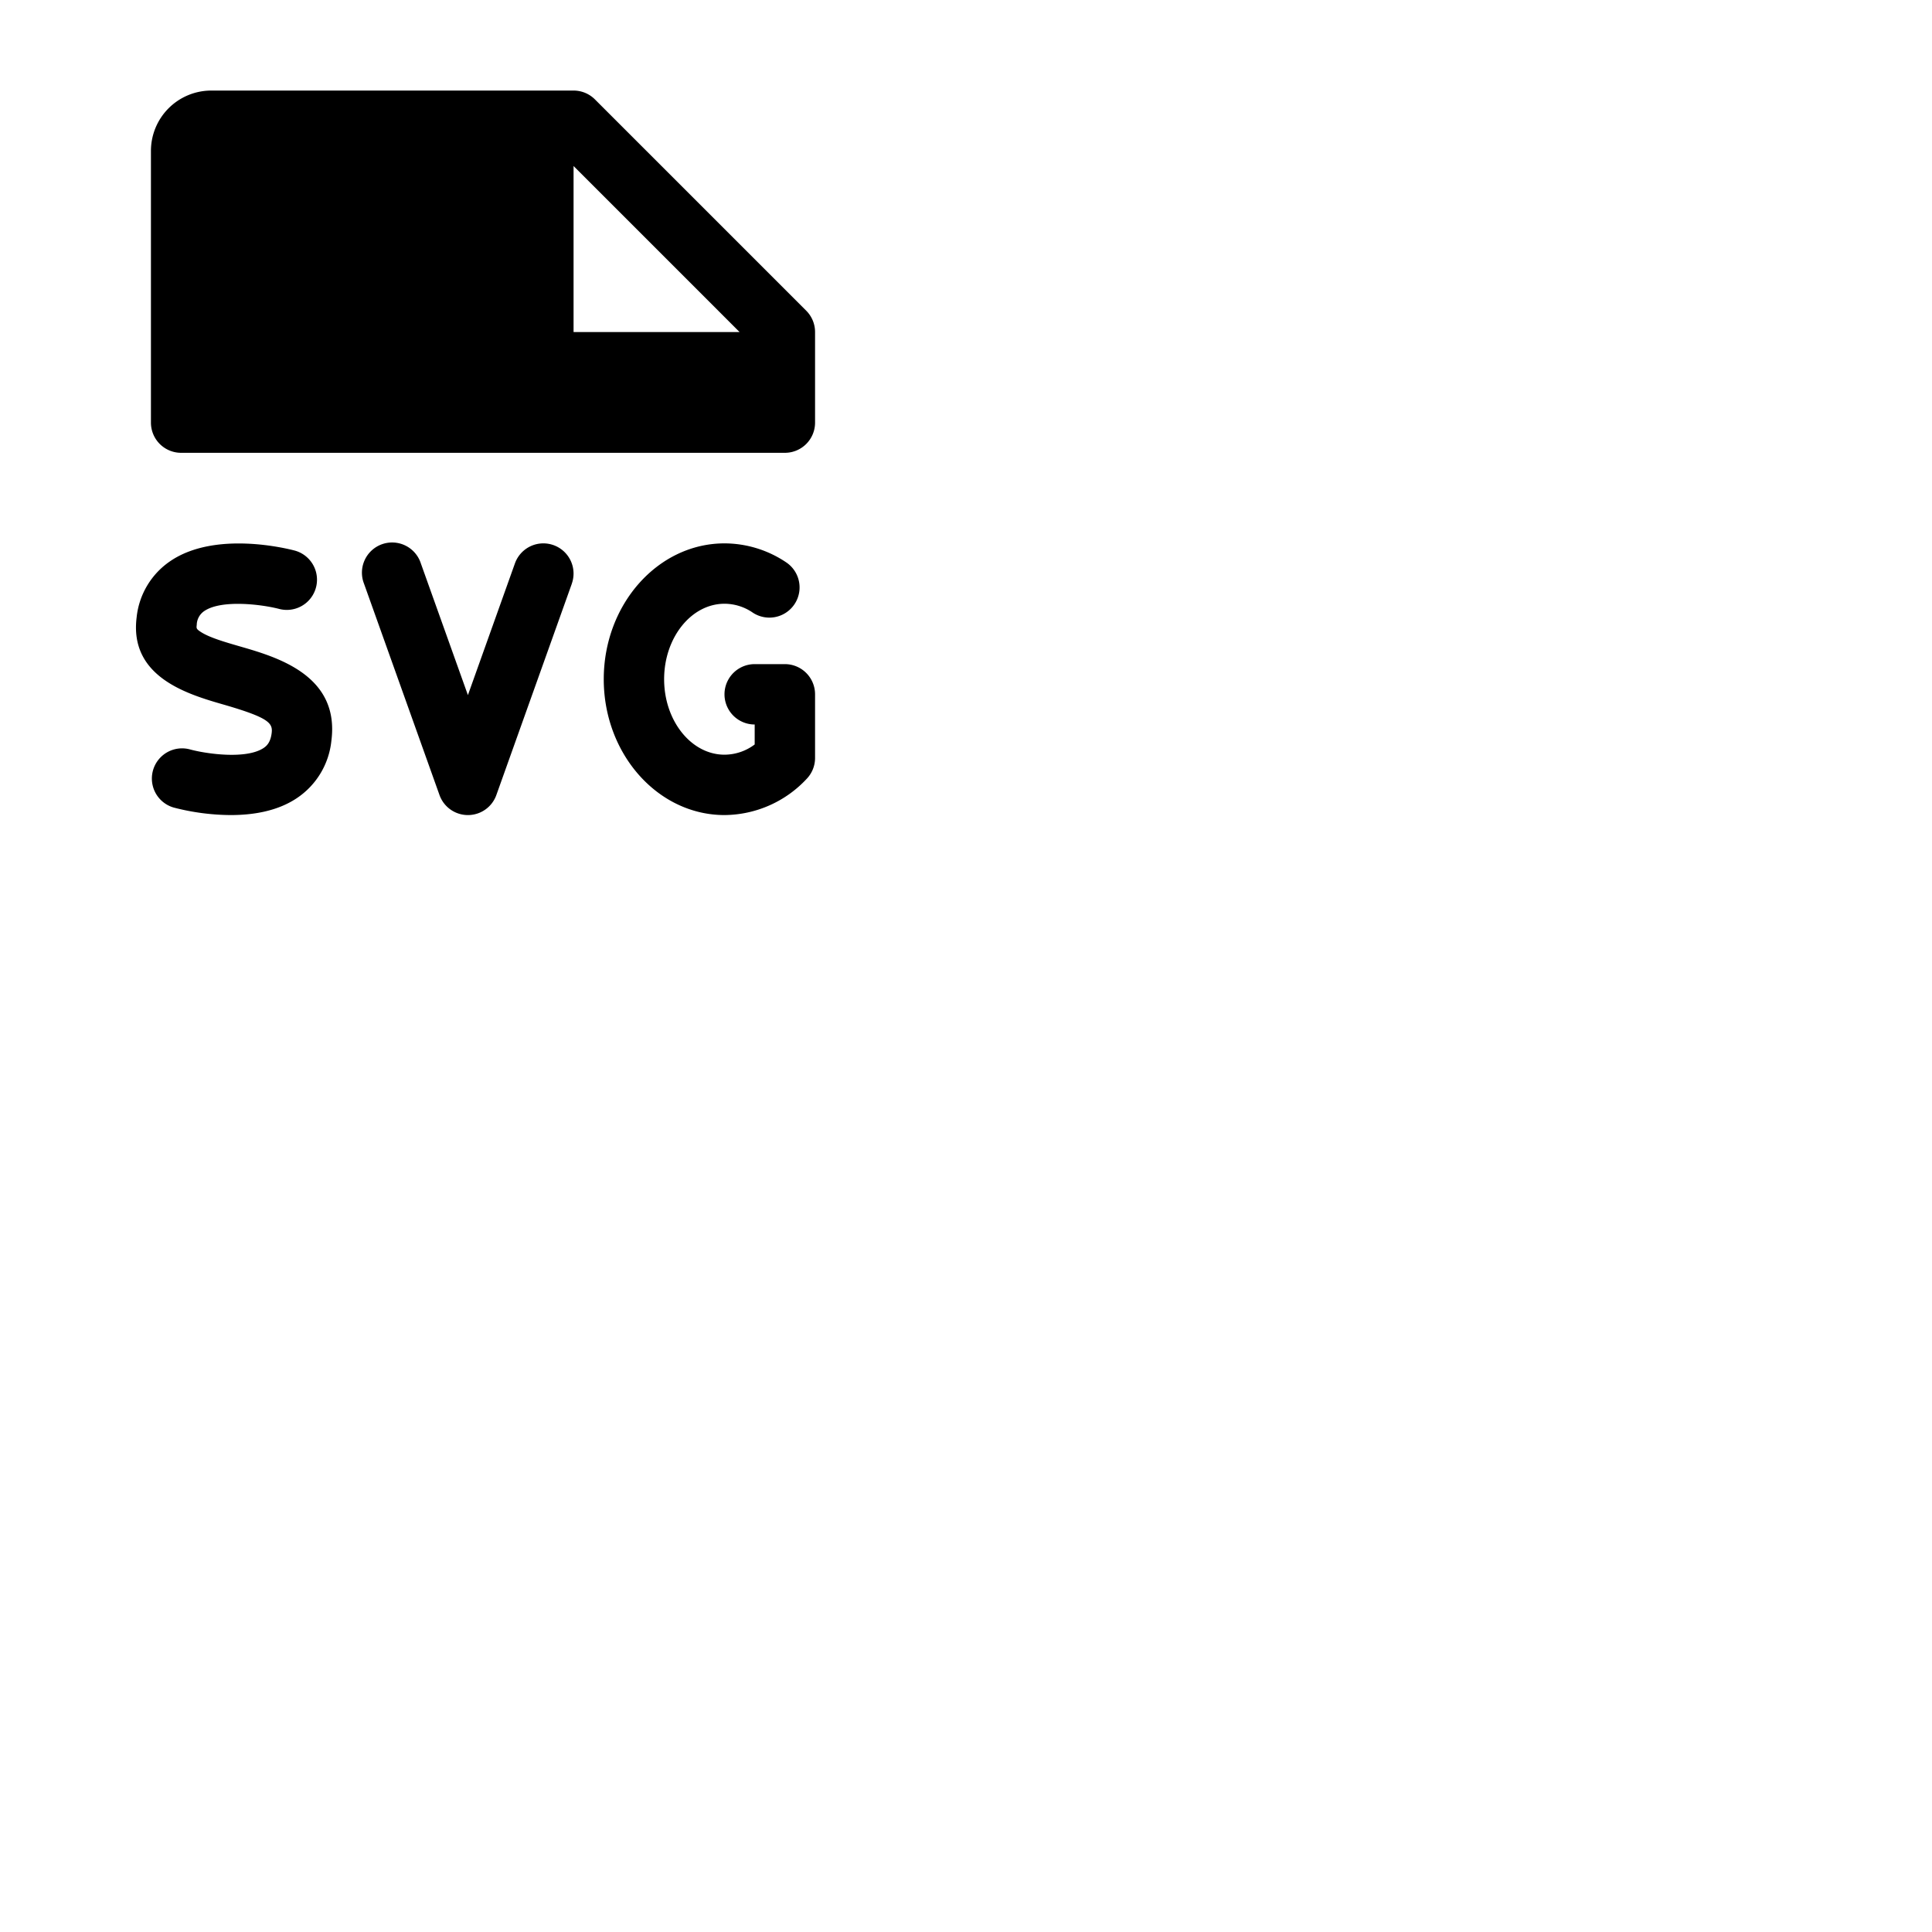 <svg xmlns="http://www.w3.org/2000/svg" version="1.1" viewBox="0 0 512 512" fill="currentColor"><path fill="currentColor" d="m213.66 82.34l-56-56A8 8 0 0 0 152 24H56a16 16 0 0 0-16 16v72a8 8 0 0 0 8 8h160a8 8 0 0 0 8-8V88a8 8 0 0 0-2.34-5.66M152 88V44l44 44ZM87.82 196.31a20.82 20.82 0 0 1-9.19 15.23C73.44 215 67 216 61.14 216A61.23 61.23 0 0 1 46 214a8 8 0 0 1 4.3-15.41c4.38 1.2 14.95 2.7 19.55-.36c.88-.59 1.83-1.52 2.14-3.93c.35-2.67-.71-4.1-12.78-7.59c-9.35-2.7-25-7.23-23-23.11a20.55 20.55 0 0 1 9-14.95c11.84-8 30.72-3.31 32.83-2.76a8 8 0 0 1-4.07 15.48c-4.48-1.17-15.23-2.56-19.83.56a4.54 4.54 0 0 0-2 3.67c-.11.9-.14 1.09 1.12 1.9c2.31 1.49 6.44 2.68 10.45 3.84c9.79 2.83 26.35 7.66 24.11 24.97m63.72-41.62l-20 56a8 8 0 0 1-15.07 0l-20-56a8 8 0 1 1 15.06-5.38l12.47 34.9l12.46-34.9a8 8 0 0 1 15.07 5.38ZM216 184v16.87a8 8 0 0 1-2.22 5.53A30.06 30.06 0 0 1 192 216c-17.64 0-32-16.15-32-36s14.36-36 32-36a29.38 29.38 0 0 1 16.48 5.12a8 8 0 0 1-8.95 13.26A13.27 13.27 0 0 0 192 160c-8.82 0-16 9-16 20s7.18 20 16 20a13.38 13.38 0 0 0 8-2.71V192a8 8 0 0 1 0-16h8a8 8 0 0 1 8 8"/></svg>
